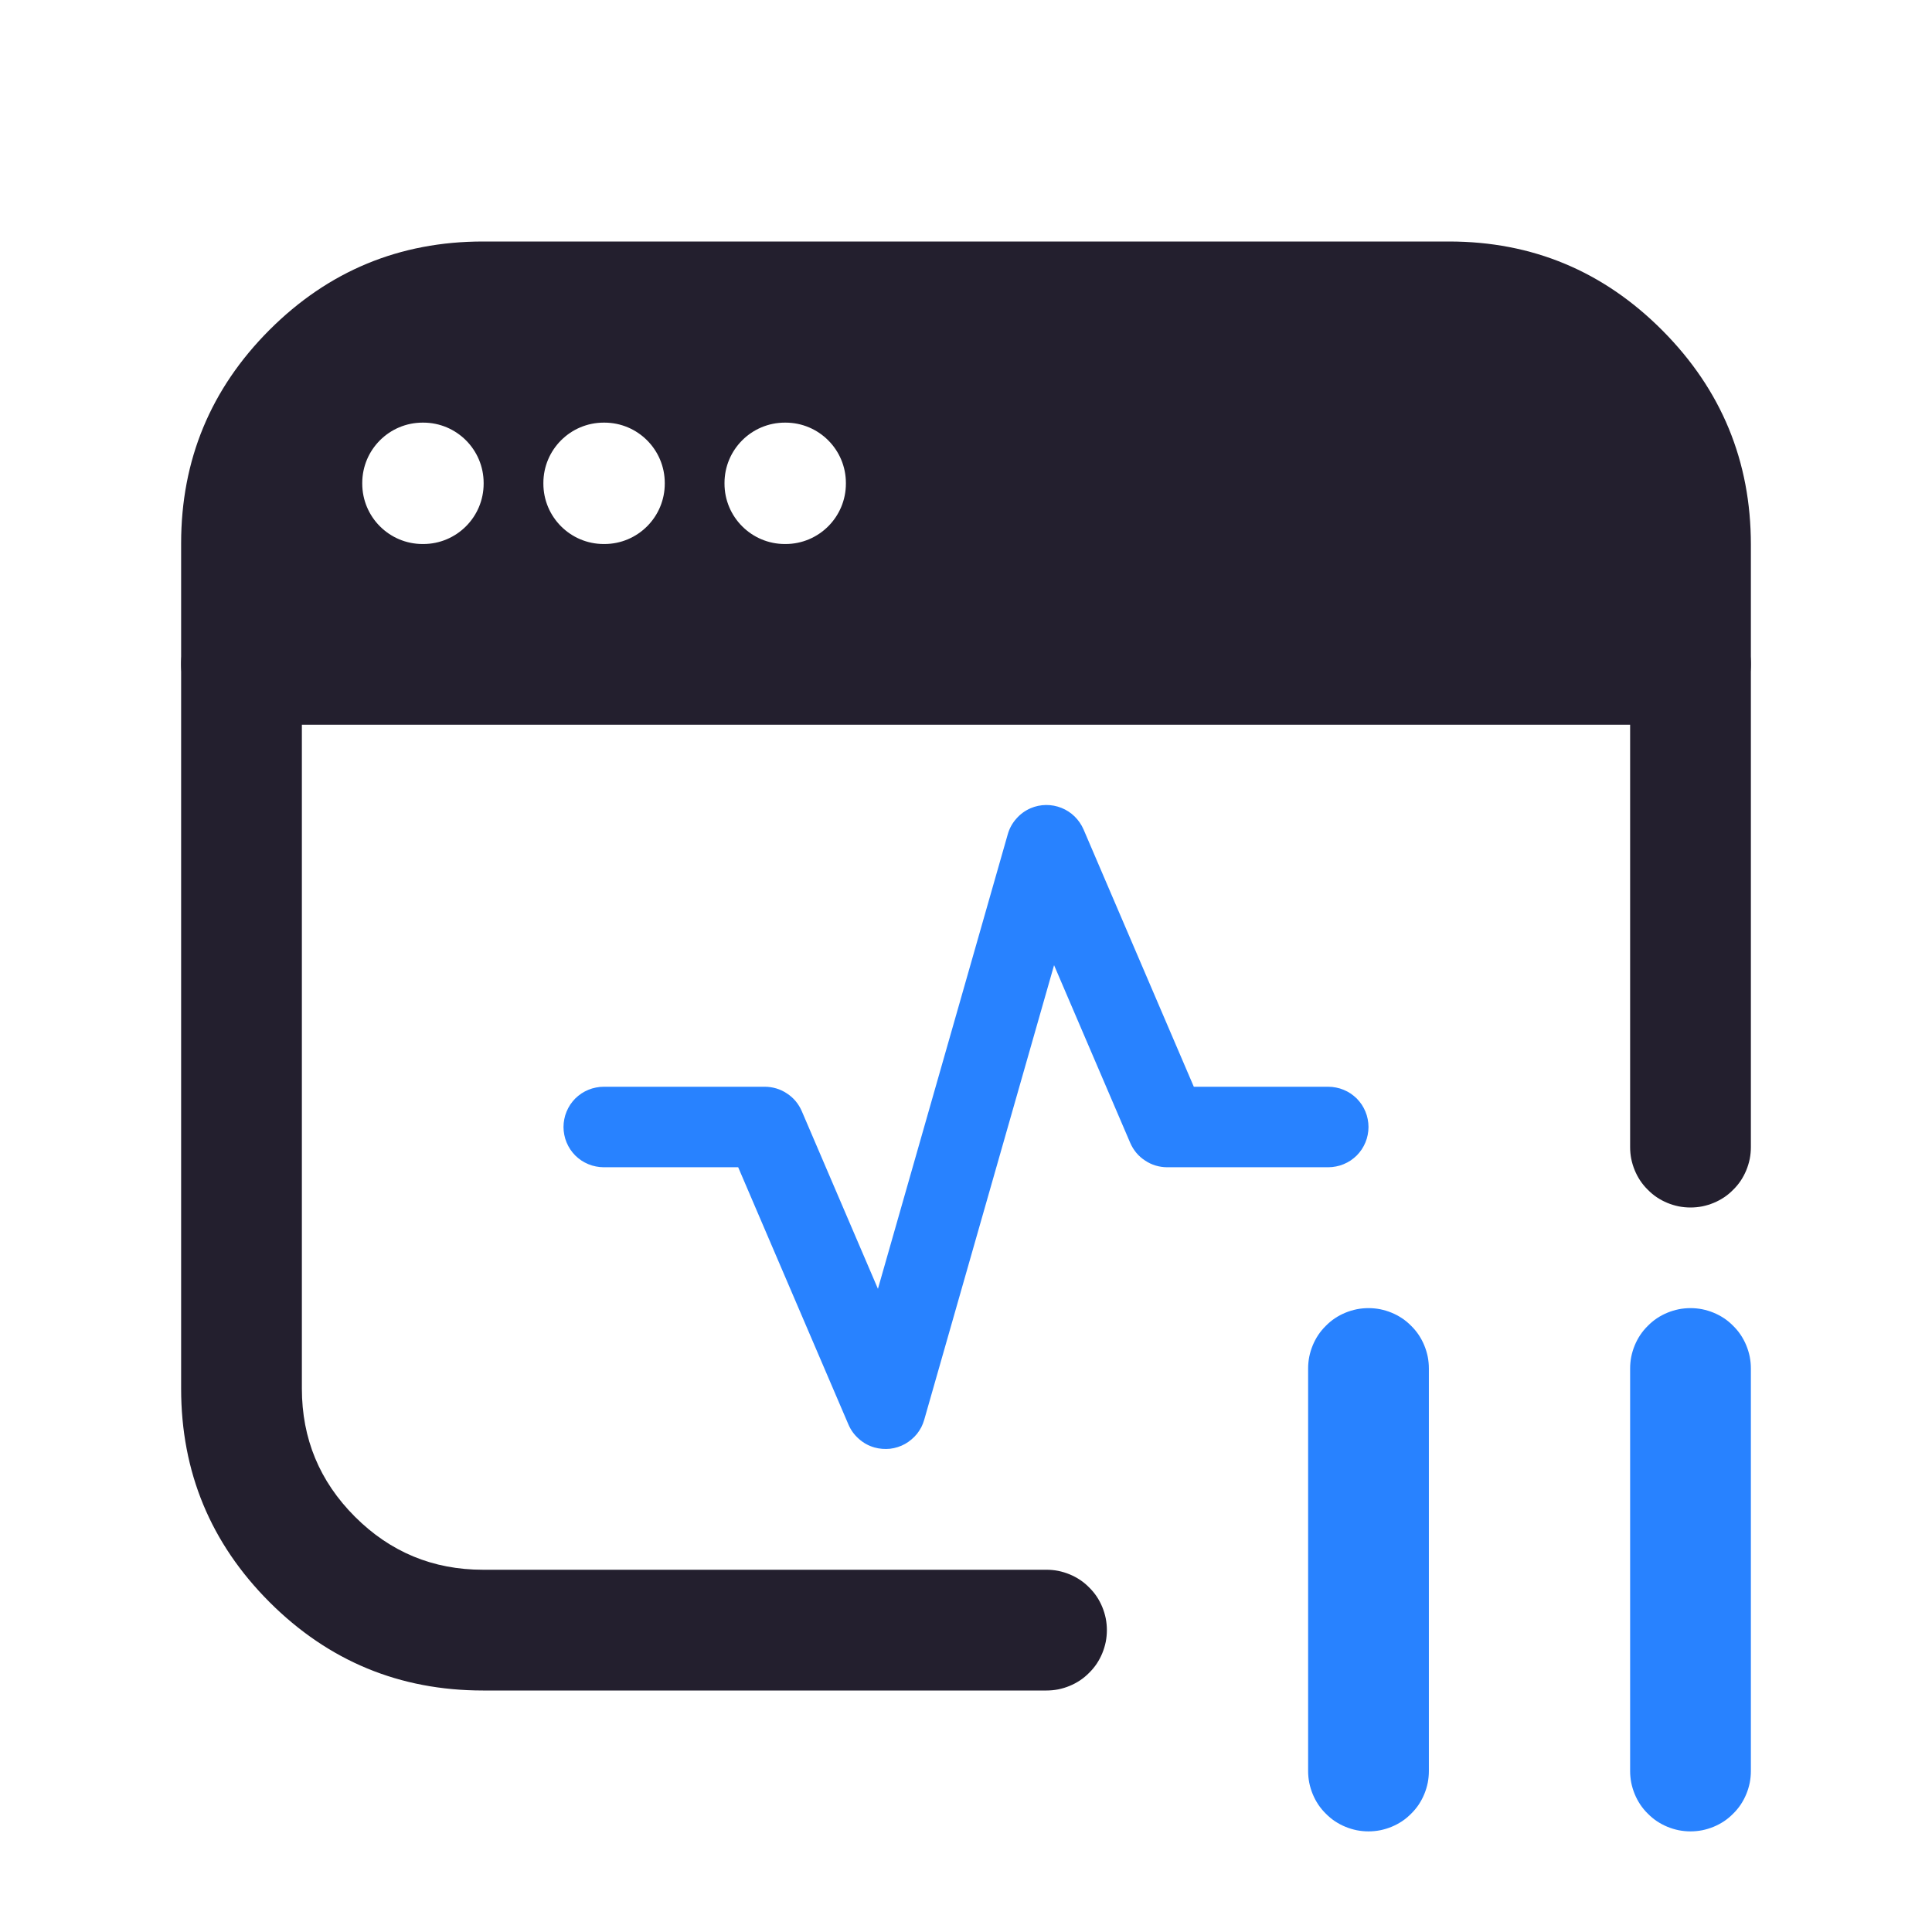 <svg xmlns="http://www.w3.org/2000/svg" xmlns:xlink="http://www.w3.org/1999/xlink" fill="none" version="1.1" width="24" height="24" viewBox="0 0 24 24"><defs><clipPath id="master_svg0_58_01575"><rect x="0" y="0" width="24" height="24" rx="0"/></clipPath></defs><g clip-path="url(#master_svg0_58_01575)"><g><path d="M20.25,9L20.25,14.25Q20.25,14.324,20.264,14.396Q20.279,14.469,20.307,14.537Q20.335,14.605,20.376,14.667Q20.417,14.728,20.47,14.78Q20.522,14.833,20.583,14.874Q20.645,14.915,20.713,14.943Q20.781,14.971,20.854,14.986Q20.926,15,21,15Q21.074,15,21.146,14.986Q21.219,14.971,21.287,14.943Q21.355,14.915,21.417,14.874Q21.478,14.833,21.53,14.78Q21.583,14.728,21.624,14.667Q21.665,14.605,21.693,14.537Q21.721,14.469,21.736,14.396Q21.75,14.324,21.75,14.25L21.75,8.25Q21.75,8.101,21.693,7.963Q21.636,7.825,21.53,7.72Q21.425,7.614,21.287,7.557Q21.149,7.5,21,7.5L3,7.5Q2.926,7.5,2.854,7.514Q2.781,7.529,2.713,7.557Q2.645,7.585,2.583,7.626Q2.522,7.667,2.47,7.72Q2.417,7.772,2.376,7.833Q2.335,7.895,2.307,7.963Q2.279,8.031,2.264,8.104Q2.25,8.176,2.25,8.25L2.25,17.25Q2.25,18.803,3.348,19.902Q4.447,21,6,21L13,21Q13.074,21,13.146,20.986Q13.219,20.971,13.287,20.943Q13.355,20.915,13.417,20.874Q13.478,20.833,13.53,20.78Q13.583,20.728,13.624,20.667Q13.665,20.605,13.693,20.537Q13.721,20.469,13.736,20.396Q13.75,20.324,13.75,20.25Q13.75,20.176,13.736,20.104Q13.721,20.031,13.693,19.963Q13.665,19.895,13.624,19.833Q13.583,19.772,13.53,19.72Q13.478,19.667,13.417,19.626Q13.355,19.585,13.287,19.557Q13.219,19.529,13.146,19.514Q13.074,19.5,13,19.5L6,19.5Q5.068,19.5,4.409,18.841Q3.75,18.182,3.75,17.25L3.75,9L20.25,9Z" fill-rule="evenodd" fill="#231F2E" fill-opacity="1"/></g><g><path d="M2.25,6.75Q2.25,5.197,3.348,4.098Q4.447,3,6,3L18,3Q19.553,3,20.654,4.108Q21.75,5.212,21.75,6.765L21.75,8.25C21.75,8.664,21.414,9,21,9L3,9C2.586,9,2.25,8.664,2.25,8.25L2.25,6.75ZM4.5,6L4.5,6.008C4.5,6.422,4.836,6.758,5.25,6.758L5.258,6.758C5.672,6.758,6.008,6.422,6.008,6.008L6.008,6C6.008,5.586,5.672,5.25,5.258,5.25L5.25,5.25C4.836,5.25,4.5,5.586,4.5,6ZM6.75,6L6.75,6.008C6.75,6.422,7.086,6.758,7.5,6.758L7.508,6.758C7.922,6.758,8.258,6.422,8.258,6.008L8.258,6C8.258,5.586,7.922,5.25,7.508,5.25L7.5,5.25C7.086,5.25,6.75,5.586,6.75,6ZM10.508,6.008L10.508,6C10.508,5.586,10.172,5.25,9.758,5.25L9.75,5.25C9.336,5.25,9,5.586,9,6L9,6.008C9,6.422,9.336,6.758,9.75,6.758L9.758,6.758C10.172,6.758,10.508,6.422,10.508,6.008Z" fill-rule="evenodd" fill="#231F2E" fill-opacity="1"/></g><g><path d="M14.5,14.5L16.5,14.5Q16.549,14.5,16.598,14.49Q16.646,14.481,16.691,14.462Q16.737,14.443,16.778,14.416Q16.819,14.388,16.854,14.354Q16.888,14.319,16.916,14.278Q16.943,14.237,16.962,14.191Q16.981,14.146,16.99,14.098Q17,14.049,17,14Q17,13.951,16.99,13.902Q16.981,13.854,16.962,13.809Q16.943,13.763,16.916,13.722Q16.888,13.681,16.854,13.646Q16.819,13.612,16.778,13.584Q16.737,13.557,16.691,13.538Q16.646,13.519,16.598,13.51Q16.549,13.5,16.5,13.5L14.83,13.5L13.46,10.303Q13.42,10.212,13.349,10.142Q13.278,10.073,13.186,10.036Q13.093,9.999,12.994,10Q12.894,10.001,12.803,10.04Q12.699,10.085,12.625,10.17Q12.55,10.254,12.519,10.363L10.906,16.01L9.96,13.803Q9.931,13.736,9.884,13.679Q9.837,13.623,9.775,13.583Q9.714,13.542,9.644,13.521Q9.573,13.5,9.5,13.5L7.5,13.5Q7.451,13.5,7.402,13.51Q7.354,13.519,7.309,13.538Q7.263,13.557,7.222,13.584Q7.181,13.612,7.146,13.646Q7.112,13.681,7.084,13.722Q7.057,13.763,7.038,13.809Q7.019,13.854,7.01,13.902Q7,13.951,7,14Q7,14.049,7.01,14.098Q7.019,14.146,7.038,14.191Q7.057,14.237,7.084,14.278Q7.112,14.319,7.146,14.354Q7.181,14.388,7.222,14.416Q7.263,14.443,7.309,14.462Q7.354,14.481,7.402,14.49Q7.451,14.5,7.5,14.5L9.17,14.5L10.54,17.697Q10.585,17.801,10.67,17.875Q10.754,17.95,10.863,17.981Q10.91,17.994,10.959,17.998Q11.008,18.002,11.057,17.997Q11.106,17.991,11.153,17.976Q11.2,17.961,11.243,17.937Q11.286,17.913,11.323,17.881Q11.361,17.849,11.392,17.811Q11.422,17.772,11.445,17.729Q11.467,17.685,11.481,17.637L13.094,11.99L14.04,14.197Q14.069,14.264,14.116,14.321Q14.163,14.377,14.225,14.417Q14.286,14.458,14.356,14.479Q14.427,14.5,14.5,14.5Z" fill-rule="evenodd" fill="#2882FF" fill-opacity="1"/></g><g><path d="M16.25,17Q16.25,16.926,16.264,16.854Q16.279,16.781,16.307,16.713Q16.335,16.645,16.376,16.583Q16.417,16.522,16.47,16.47Q16.522,16.417,16.583,16.376Q16.645,16.335,16.713,16.307Q16.781,16.279,16.854,16.264Q16.926,16.25,17,16.25Q17.074,16.25,17.146,16.264Q17.219,16.279,17.287,16.307Q17.355,16.335,17.417,16.376Q17.478,16.417,17.53,16.47Q17.583,16.522,17.624,16.583Q17.665,16.645,17.693,16.713Q17.721,16.781,17.736,16.854Q17.75,16.926,17.75,17L17.75,22Q17.75,22.074,17.736,22.146Q17.721,22.219,17.693,22.287Q17.665,22.355,17.624,22.417Q17.583,22.478,17.53,22.53Q17.478,22.583,17.417,22.624Q17.355,22.665,17.287,22.693Q17.219,22.721,17.146,22.736Q17.074,22.75,17,22.75Q16.926,22.75,16.854,22.736Q16.781,22.721,16.713,22.693Q16.645,22.665,16.583,22.624Q16.522,22.583,16.47,22.53Q16.417,22.478,16.376,22.417Q16.335,22.355,16.307,22.287Q16.279,22.219,16.264,22.146Q16.25,22.074,16.25,22L16.25,17Z" fill-rule="evenodd" fill="#2882FF" fill-opacity="1"/></g><g><path d="M20.25,17Q20.25,16.926,20.264,16.854Q20.279,16.781,20.307,16.713Q20.335,16.645,20.376,16.583Q20.417,16.522,20.47,16.47Q20.522,16.417,20.583,16.376Q20.645,16.335,20.713,16.307Q20.781,16.279,20.854,16.264Q20.926,16.25,21,16.25Q21.074,16.25,21.146,16.264Q21.219,16.279,21.287,16.307Q21.355,16.335,21.417,16.376Q21.478,16.417,21.53,16.47Q21.583,16.522,21.624,16.583Q21.665,16.645,21.693,16.713Q21.721,16.781,21.736,16.854Q21.75,16.926,21.75,17L21.75,22Q21.75,22.074,21.736,22.146Q21.721,22.219,21.693,22.287Q21.665,22.355,21.624,22.417Q21.583,22.478,21.53,22.53Q21.478,22.583,21.417,22.624Q21.355,22.665,21.287,22.693Q21.219,22.721,21.146,22.736Q21.074,22.75,21,22.75Q20.926,22.75,20.854,22.736Q20.781,22.721,20.713,22.693Q20.645,22.665,20.583,22.624Q20.522,22.583,20.47,22.53Q20.417,22.478,20.376,22.417Q20.335,22.355,20.307,22.287Q20.279,22.219,20.264,22.146Q20.25,22.074,20.25,22L20.25,17Z" fill-rule="evenodd" fill="#2882FF" fill-opacity="1"/></g></g></svg>